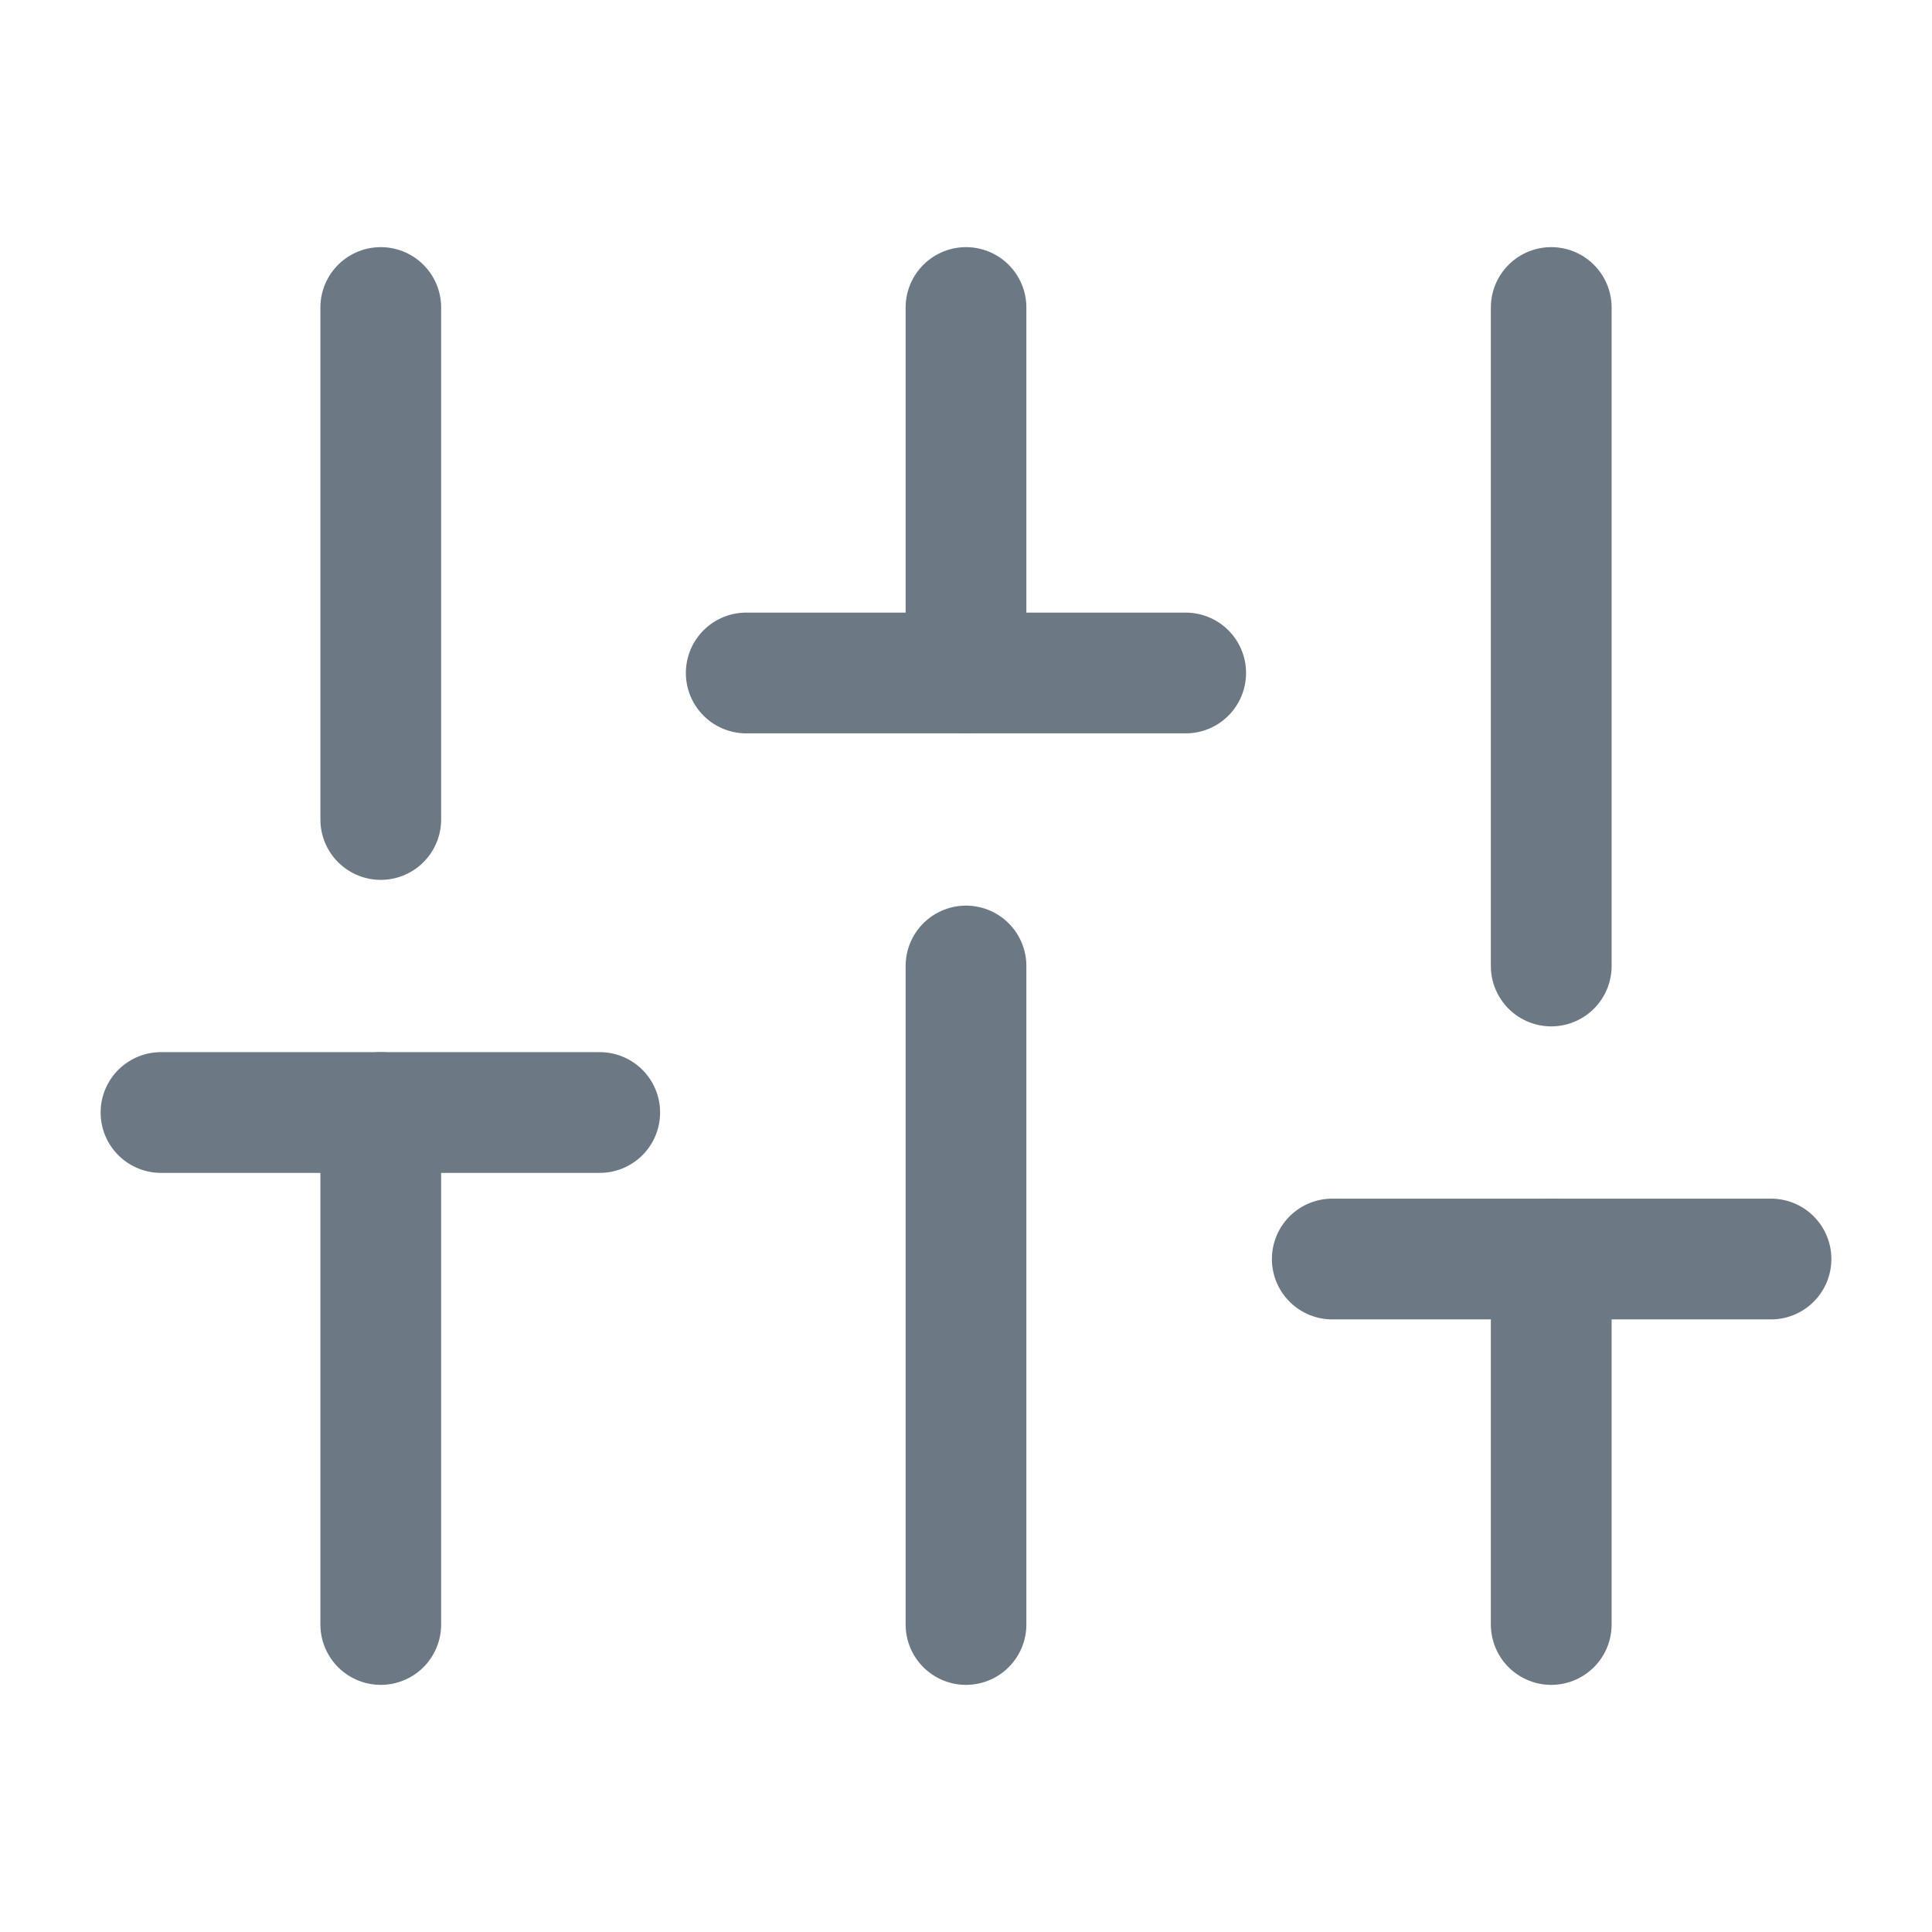 <svg width="24" height="24" viewBox="0 0 24 24" fill="none" xmlns="http://www.w3.org/2000/svg">
<path d="M4.73 20.18V13.82" stroke="#6D7885" stroke-width="1.5" stroke-linecap="round" stroke-linejoin="round"/>
<path d="M4.73 10.18V3.82" stroke="#6D7885" stroke-width="1.5" stroke-linecap="round" stroke-linejoin="round"/>
<path d="M12 20.18V12" stroke="#6D7885" stroke-width="1.5" stroke-linecap="round" stroke-linejoin="round"/>
<path d="M12 8.36V3.82" stroke="#6D7885" stroke-width="1.5" stroke-linecap="round" stroke-linejoin="round"/>
<path d="M19.27 20.18V15.64" stroke="#6D7885" stroke-width="1.5" stroke-linecap="round" stroke-linejoin="round"/>
<path d="M19.27 12V3.82" stroke="#6D7885" stroke-width="1.5" stroke-linecap="round" stroke-linejoin="round"/>
<path d="M2 13.82H7.45" stroke="#6D7885" stroke-width="1.5" stroke-linecap="round" stroke-linejoin="round"/>
<path d="M9.27 8.36H14.729" stroke="#6D7885" stroke-width="1.5" stroke-linecap="round" stroke-linejoin="round"/>
<path d="M16.55 15.64H22" stroke="#6D7885" stroke-width="1.5" stroke-linecap="round" stroke-linejoin="round"/>
</svg>
